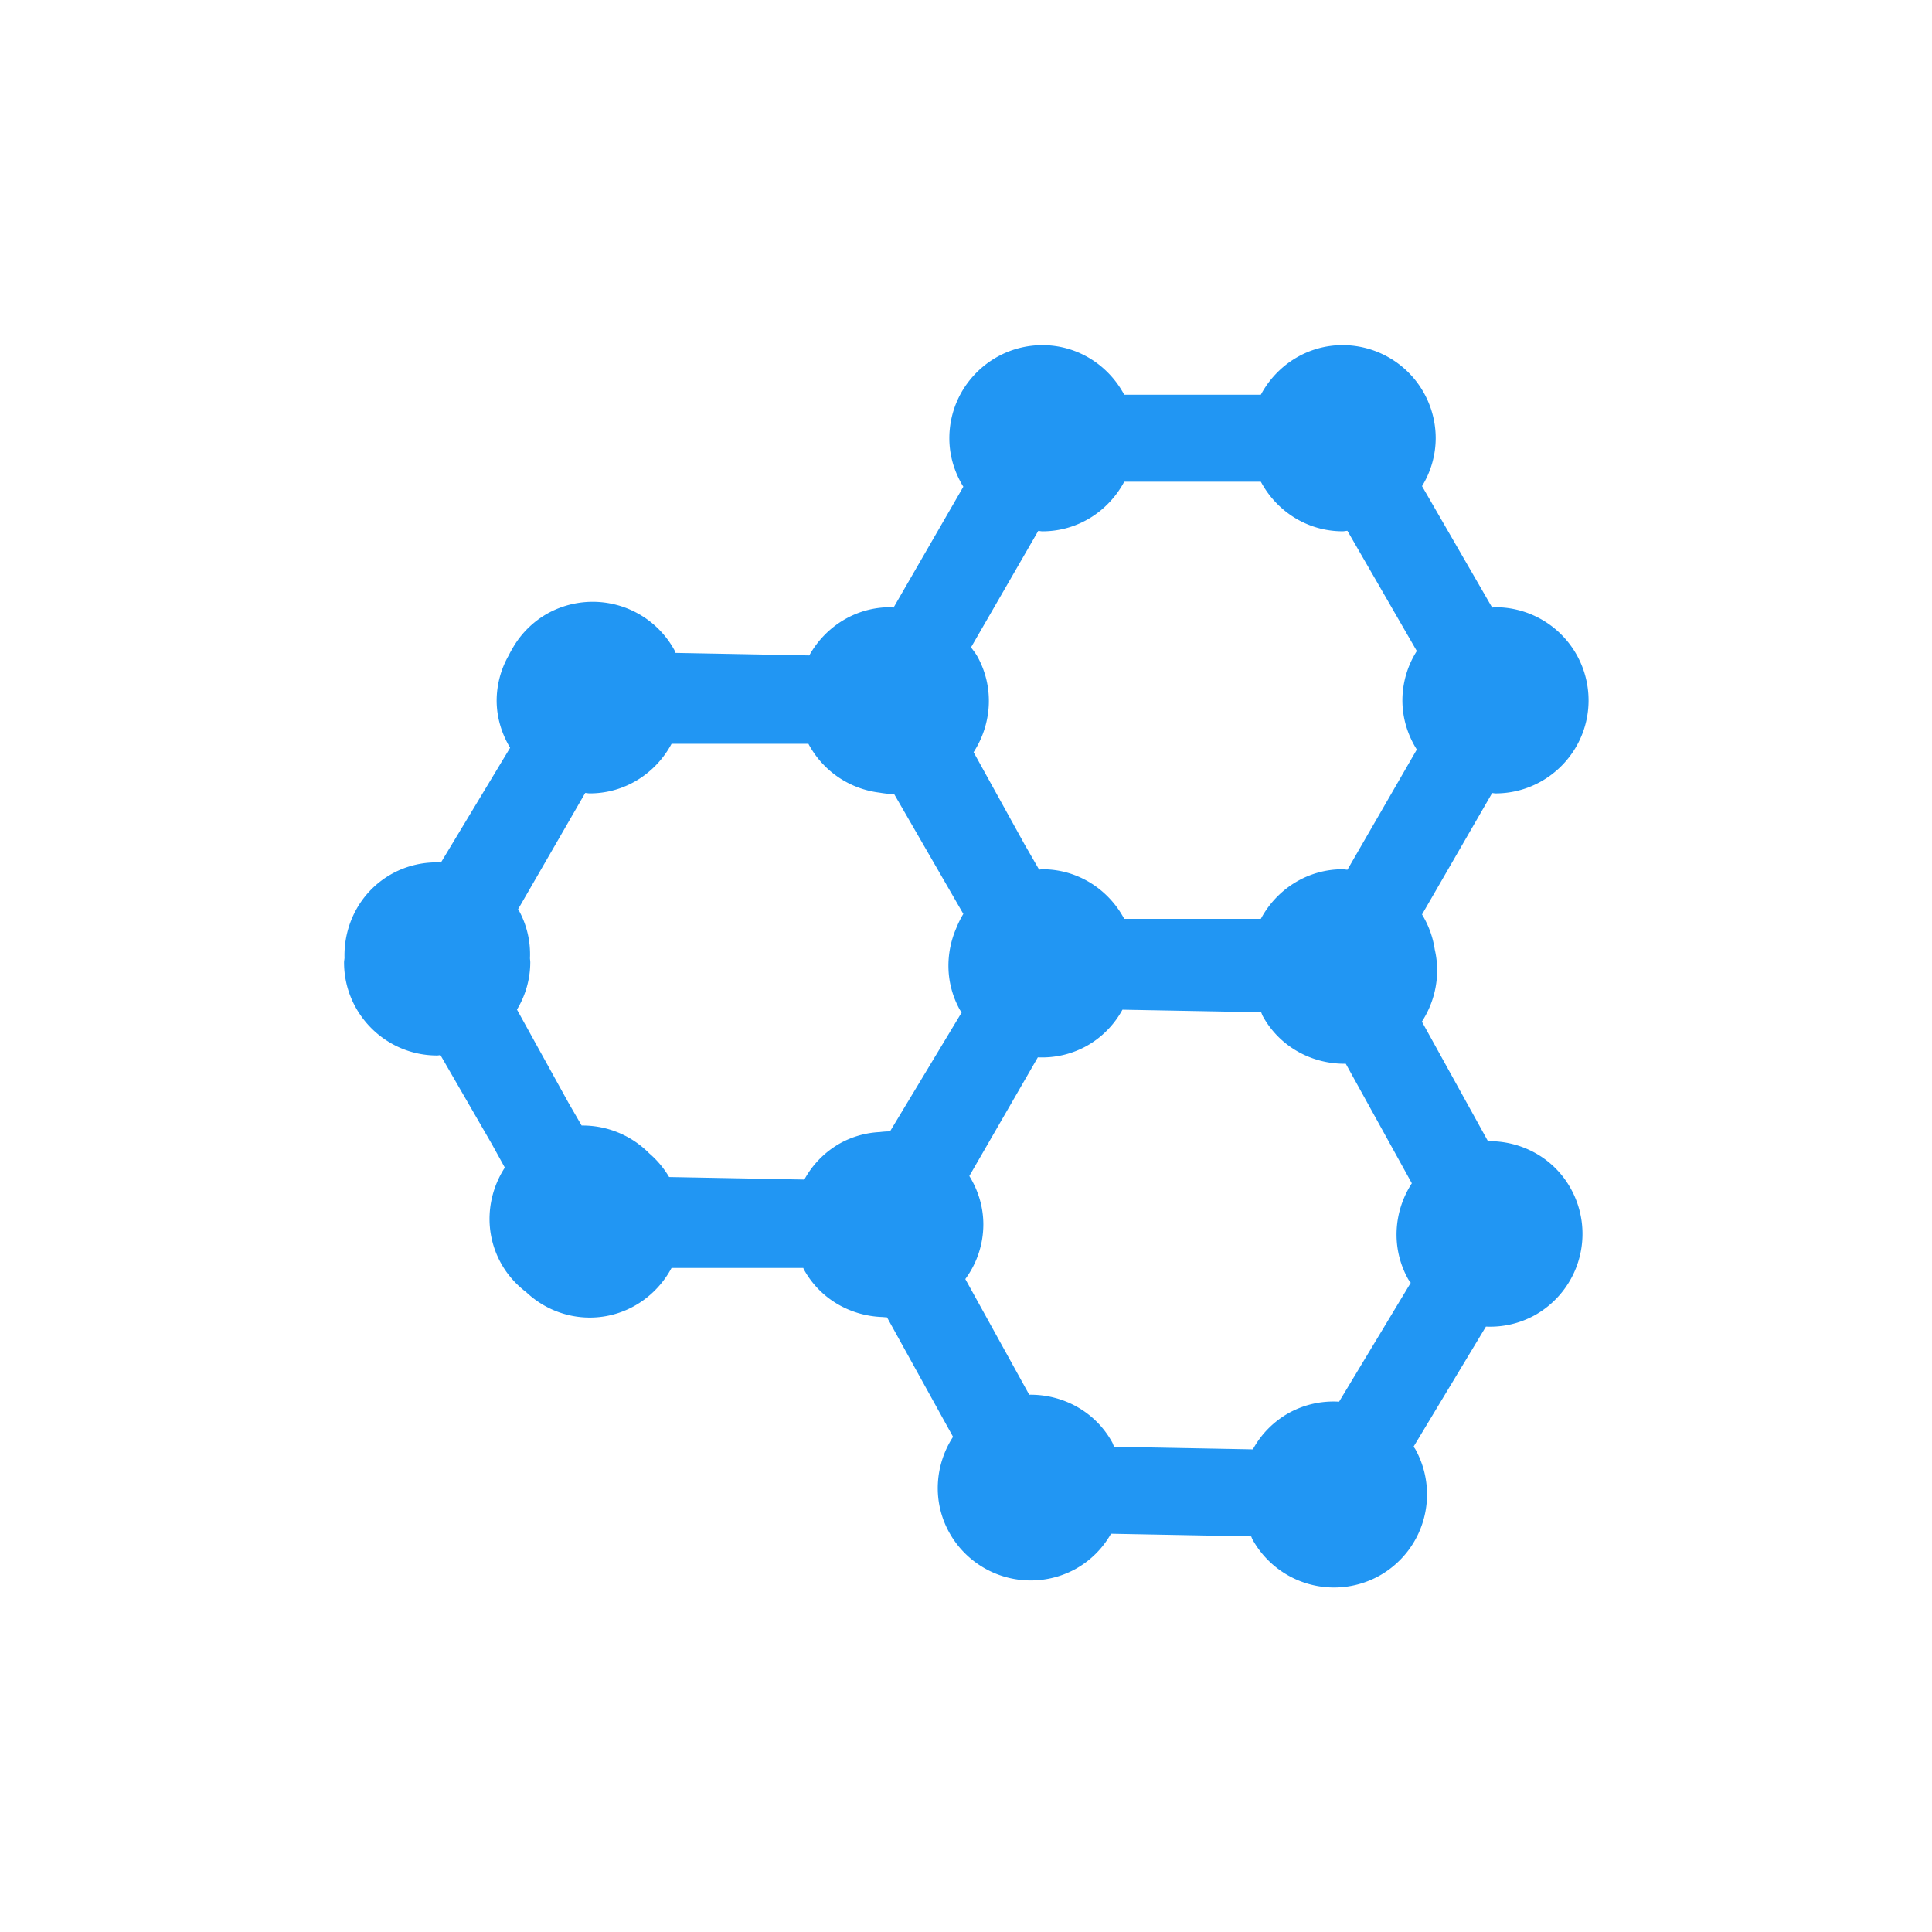 <?xml version="1.0" encoding="UTF-8" standalone="no"?>
<svg
   data-v-423bf9ae=""
   viewBox="0 0 140 140"
   class="iconLeft"
   version="1.1"
   id="svg8"
   sodipodi:docname="logo.svg"
   width="140"
   height="140"
   inkscape:version="1.1.1 (3bf5ae0d25, 2021-09-20)"
   inkscape:export-filename="/home/timo/Documents/Projects/foss/project-cadmium/cadmium_creators/assets/logos/vector/logo.png"
   inkscape:export-xdpi="1000"
   inkscape:export-ydpi="1000"
   xmlns:inkscape="http://www.inkscape.org/namespaces/inkscape"
   xmlns:sodipodi="http://sodipodi.sourceforge.net/DTD/sodipodi-0.dtd"
   xmlns="http://www.w3.org/2000/svg"
   xmlns:svg="http://www.w3.org/2000/svg">
  <defs
     id="defs12" />
  <sodipodi:namedview
     id="namedview10"
     pagecolor="#ffffff"
     bordercolor="#666666"
     borderopacity="1.0"
     inkscape:pageshadow="2"
     inkscape:pageopacity="0.0"
     inkscape:pagecheckerboard="0"
     showgrid="false"
     inkscape:zoom="2.8161157"
     inkscape:cx="16.689655"
     inkscape:cy="93.391049"
     inkscape:window-width="1900"
     inkscape:window-height="1036"
     inkscape:window-x="8"
     inkscape:window-y="32"
     inkscape:window-maximized="1"
     inkscape:current-layer="svg8" />
  <!---->
  <!---->
  <!---->
  <!---->
  <!---->
  <g
     data-v-423bf9ae=""
     id="19bbd6be-bb36-4e81-8c10-1f67968852fd"
     transform="matrix(1.576,0,0,1.576,-8.776,-8.781)"
     stroke="none"
     fill="#ffffff"
     style="fill:#2196f3;fill-opacity:1">
    <path
       d="m 73.985,58.043 -3.038,-5.497 c 0.63,-0.972 0.858,-2.17 0.592,-3.314 a 4.307,4.307 0 0 0 -0.586,-1.613 l 3.224,-5.583 c 0.052,0.002 0.101,0.016 0.153,0.016 2.36,0 4.28,-1.92 4.28,-4.28 a 4.285,4.285 0 0 0 -4.28,-4.281 c -0.053,0 -0.102,0.014 -0.152,0.016 l -3.225,-5.583 a 4.236,4.236 0 0 0 0.629,-2.202 4.285,4.285 0 0 0 -4.28,-4.281 c -1.634,0 -3.04,0.931 -3.761,2.281 H 57.26 c -0.721,-1.35 -2.127,-2.28 -3.761,-2.28 -2.36,0 -4.28,1.92 -4.28,4.281 0,0.819 0.243,1.577 0.643,2.228 l -3.208,5.556 c -0.052,-0.002 -0.101,-0.016 -0.153,-0.016 -1.607,0 -2.991,0.903 -3.722,2.217 L 36.631,35.592 C 36.608,35.545 36.596,35.496 36.57,35.45 a 4.286,4.286 0 0 0 -5.817,-1.676 4.242,4.242 0 0 0 -1.616,1.604 l -0.002,0.004 c -0.06,0.103 -0.119,0.205 -0.169,0.312 a 4.226,4.226 0 0 0 -0.562,2.078 c 0,0.8 0.235,1.541 0.619,2.182 l -3.18,5.275 a 4.242,4.242 0 0 0 -2.245,0.515 c -1.447,0.8 -2.23,2.32 -2.189,3.869 -0.003,0.07 -0.021,0.138 -0.021,0.209 0,2.36 1.92,4.28 4.28,4.28 0.053,0 0.102,-0.014 0.153,-0.016 l 2.37,4.104 0.589,1.067 c -0.833,1.283 -0.968,2.965 -0.177,4.396 0.298,0.539 0.7,0.983 1.162,1.333 a 4.253,4.253 0 0 0 2.919,1.167 c 1.635,0 3.041,-0.932 3.762,-2.281 h 6.057 c 0.01,0.026 0.019,0.052 0.033,0.078 0.754,1.364 2.152,2.129 3.607,2.178 0.07,0.006 0.139,0.013 0.21,0.015 l 3.036,5.493 c -0.833,1.284 -0.967,2.965 -0.177,4.395 a 4.285,4.285 0 0 0 5.816,1.677 4.244,4.244 0 0 0 1.624,-1.616 l 6.445,0.122 c 0.022,0.045 0.035,0.096 0.061,0.142 a 4.286,4.286 0 0 0 5.816,1.676 4.285,4.285 0 0 0 1.677,-5.816 c -0.025,-0.047 -0.06,-0.083 -0.087,-0.126 l 3.327,-5.522 a 4.248,4.248 0 0 0 2.231,-0.515 4.287,4.287 0 0 0 1.677,-5.817 C 77.011,58.802 75.516,58.021 73.985,58.043 Z M 46.014,57.624 a 4.176,4.176 0 0 0 -1.801,0.507 4.247,4.247 0 0 0 -1.661,1.676 L 36.334,59.691 A 4.374,4.374 0 0 0 35.417,58.6 4.303,4.303 0 0 0 32.311,57.323 l -0.608,-1.052 -2.365,-4.28 a 4.216,4.216 0 0 0 0.612,-2.17 c 0,-0.064 -0.011,-0.126 -0.014,-0.189 a 4.188,4.188 0 0 0 -0.519,-2.213 c -0.008,-0.015 -0.019,-0.026 -0.028,-0.04 l 3.088,-5.349 c 0.07,0.004 0.137,0.021 0.208,0.021 1.635,0 3.041,-0.932 3.762,-2.281 h 6.292 a 4.28,4.28 0 0 0 3.272,2.247 c 0.221,0.039 0.445,0.063 0.671,0.067 l 3.18,5.509 a 4.588,4.588 0 0 0 -0.325,0.655 c -0.506,1.171 -0.502,2.546 0.162,3.748 0.026,0.046 0.061,0.082 0.088,0.126 l -3.296,5.47 a 3.952,3.952 0 0 0 -0.477,0.032 z m 7.293,-27.643 c 0.065,0.003 0.127,0.02 0.192,0.02 1.635,0 3.041,-0.931 3.762,-2.281 h 6.28 c 0.721,1.35 2.127,2.28 3.761,2.28 0.075,0 0.146,-0.019 0.22,-0.022 l 3.191,5.527 a 4.244,4.244 0 0 0 -0.663,2.266 c 0,0.833 0.249,1.606 0.663,2.265 l -3.19,5.526 c -0.075,-0.004 -0.146,-0.022 -0.221,-0.022 -1.634,0 -3.04,0.932 -3.761,2.281 H 57.26 c -0.721,-1.35 -2.127,-2.281 -3.761,-2.281 -0.052,0 -0.101,0.014 -0.153,0.016 L 52.685,44.41 50.334,40.157 c 0.832,-1.283 0.967,-2.965 0.177,-4.395 -0.085,-0.154 -0.194,-0.286 -0.295,-0.426 z m 17,34.39 c 0.037,0.067 0.087,0.119 0.127,0.183 l -3.295,5.467 a 4.24,4.24 0 0 0 -2.303,0.515 4.239,4.239 0 0 0 -1.662,1.677 l -6.38,-0.12 c -0.033,-0.067 -0.052,-0.139 -0.087,-0.204 -0.79,-1.43 -2.286,-2.21 -3.815,-2.188 l -2.939,-5.319 a 4.238,4.238 0 0 0 0.829,-2.509 c 0,-0.819 -0.243,-1.578 -0.644,-2.229 l 3.15,-5.457 a 4.226,4.226 0 0 0 2.228,-0.514 4.236,4.236 0 0 0 1.662,-1.676 l 6.377,0.118 c 0.029,0.06 0.044,0.121 0.076,0.179 0.79,1.43 2.285,2.211 3.816,2.188 l 3.037,5.497 c -0.833,1.283 -0.967,2.962 -0.177,4.392 z"
       id="path5"
       style="fill:#2196f3;fill-opacity:1" />
  </g>
</svg>
